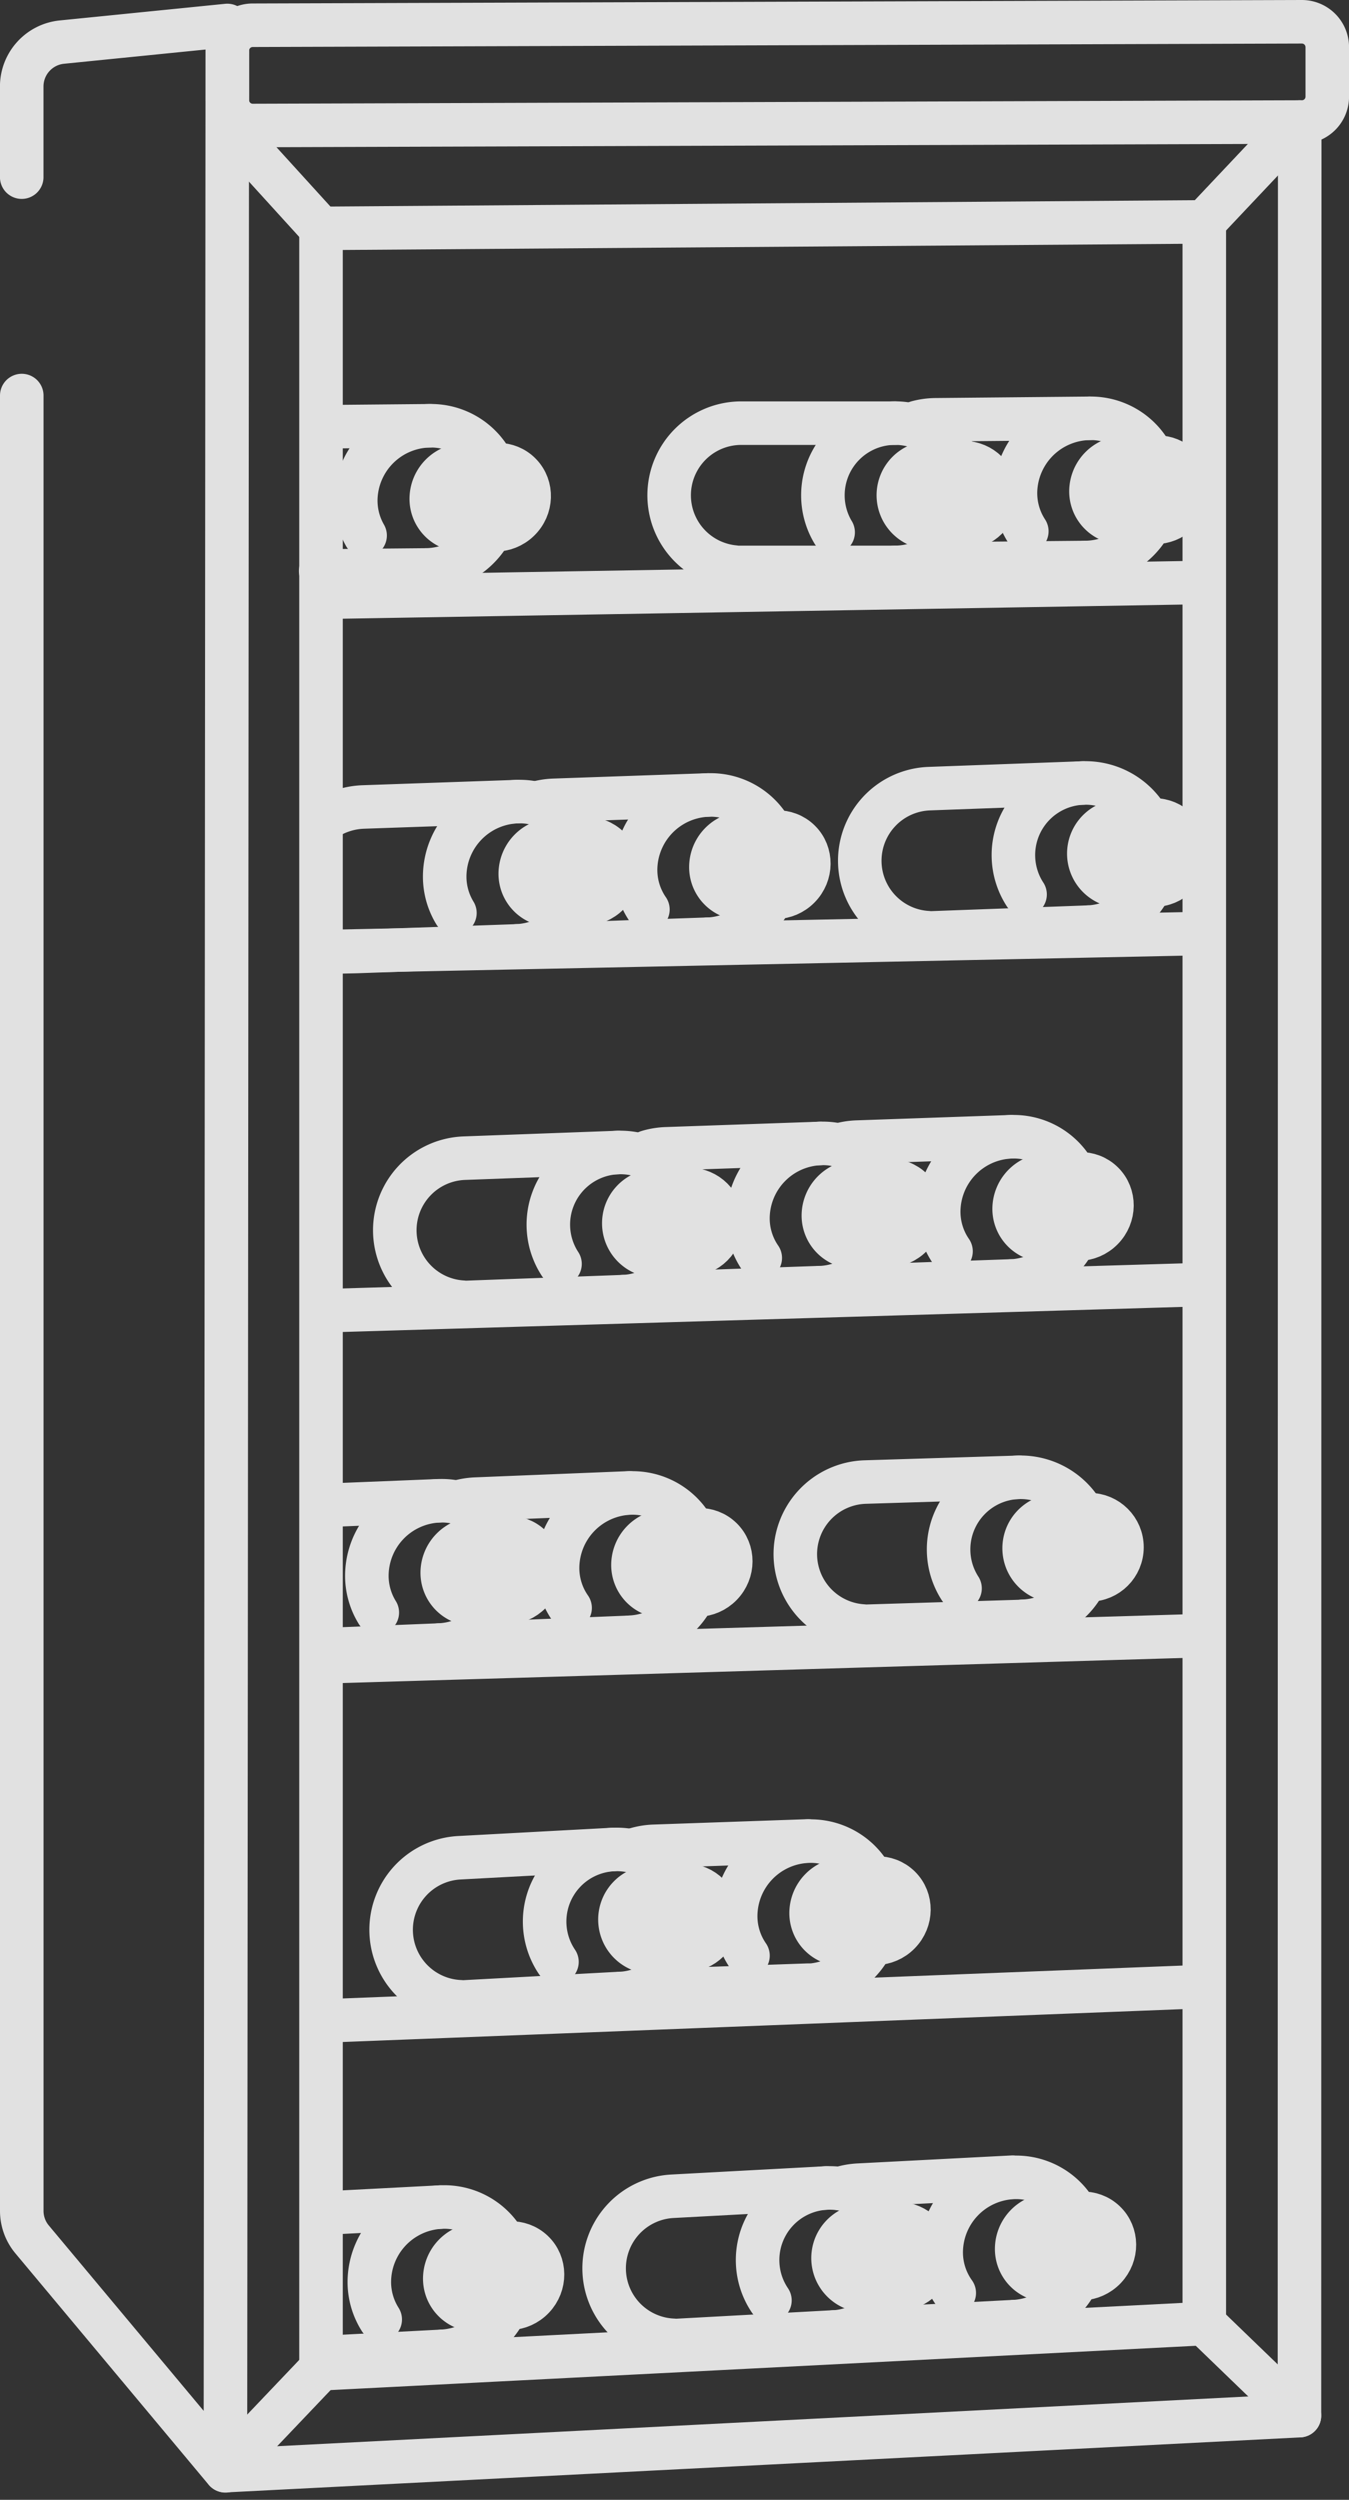 <svg xmlns="http://www.w3.org/2000/svg" width="30.988" height="57.423" viewBox="0 0 30.988 57.423">
  <rect x="0" y="0" width="30.988" height="57.423" fill="#333333" stroke="none"/>
  <g id="product_ico2" transform="translate(0.5 0.5)" opacity="0.85">
    <path id="패스_11505" data-name="패스 11505" d="M-5473.206-1015.22l-24.085.08a.584.584,0,0,1-.591-.576v-1.151a.584.584,0,0,1,.591-.576l24.085-.08a.584.584,0,0,1,.591.576v1.151A.583.583,0,0,1-5473.206-1015.22Z" transform="translate(5502.604 1017.523)" fill="none" stroke="#fff" stroke-linecap="round" stroke-linejoin="round" stroke-width="1"/>
    <path id="패스_11506" data-name="패스 11506" d="M-5561.257-1007.937v41.7a1.024,1.024,0,0,0,.239.657l4.439,5.314.044-56.172-3.8.382a1.025,1.025,0,0,0-.923,1.02v2.082" transform="translate(5561.257 1016.523)" fill="none" stroke="#fff" stroke-linecap="round" stroke-linejoin="round" stroke-width="1"/>
    <path id="패스_11507" data-name="패스 11507" d="M-5498.472-932.661l24.672-1.264.006-52.686" transform="translate(5503.15 988.914)" fill="none" stroke="#fff" stroke-linecap="round" stroke-linejoin="round" stroke-width="1"/>
    <path id="패스_11508" data-name="패스 11508" d="M-5448.758-955.823l0,48.277-20.29,1.039v-49.167Z" transform="translate(5475.922 960.42)" fill="none" stroke="#fff" stroke-linecap="round" stroke-linejoin="round" stroke-width="1"/>
    <line id="선_146" data-name="선 146" y1="0.784" x2="20.025" transform="translate(7.022 45.136)" fill="none" stroke="#fff" stroke-linecap="round" stroke-linejoin="round" stroke-width="1"/>
    <line id="선_147" data-name="선 147" y1="0.598" x2="20.025" transform="translate(7.022 37.073)" fill="none" stroke="#fff" stroke-linecap="round" stroke-linejoin="round" stroke-width="1"/>
    <line id="선_148" data-name="선 148" y1="0.598" x2="20.025" transform="translate(7.022 29.009)" fill="none" stroke="#fff" stroke-linecap="round" stroke-linejoin="round" stroke-width="1"/>
    <line id="선_149" data-name="선 149" y1="0.412" x2="20.025" transform="translate(7.022 20.945)" fill="none" stroke="#fff" stroke-linecap="round" stroke-linejoin="round" stroke-width="1"/>
    <line id="선_150" data-name="선 150" y1="0.337" x2="20.025" transform="translate(7.022 12.881)" fill="none" stroke="#fff" stroke-linecap="round" stroke-linejoin="round" stroke-width="1"/>
    <line id="선_151" data-name="선 151" y1="1.891" x2="1.784" transform="translate(27.164 2.705)" fill="none" stroke="#fff" stroke-linecap="round" stroke-linejoin="round" stroke-width="1"/>
    <line id="선_152" data-name="선 152" x1="2.148" y1="2.362" transform="translate(4.722 2.383)" fill="none" stroke="#fff" stroke-linecap="round" stroke-linejoin="round" stroke-width="1"/>
    <line id="선_153" data-name="선 153" x1="2.192" y2="2.303" transform="translate(4.678 53.913)" fill="none" stroke="#fff" stroke-linecap="round" stroke-linejoin="round" stroke-width="1"/>
    <line id="선_154" data-name="선 154" x2="2.191" y2="2.115" transform="translate(27.159 52.874)" fill="none" stroke="#fff" stroke-linecap="round" stroke-linejoin="round" stroke-width="1"/>
    <g id="그룹_14215" data-name="그룹 14215" transform="translate(7.022 17.76)">
      <g id="그룹_14214" data-name="그룹 14214">
        <g id="그룹_14212" data-name="그룹 14212" transform="translate(4.777)">
          <ellipse id="타원_37" data-name="타원 37" cx="0.762" cy="0.736" rx="0.762" ry="0.736" transform="translate(4.473 1.63) rotate(-45.5)" fill="#fff" stroke="#fff" stroke-width="1"/>
          <path id="패스_11509" data-name="패스 11509" d="M-5371.729-776.515a1.6,1.6,0,0,1-.283-.916,1.728,1.728,0,0,1,1.657-1.714,1.589,1.589,0,0,1,1.657,1.6,1.728,1.728,0,0,1-1.657,1.714" transform="translate(5374.313 779.147)" fill="none" stroke="#fff" stroke-linecap="round" stroke-linejoin="round" stroke-width="1"/>
          <path id="패스_11510" data-name="패스 11510" d="M-5348-767.667a.782.782,0,0,0-.75.776.719.719,0,0,0,.75.723l.749-.026v-1.5Z" transform="translate(5352.781 768.546)" fill="none" stroke="#fff" stroke-linecap="round" stroke-linejoin="round" stroke-width="1"/>
          <path id="패스_11511" data-name="패스 11511" d="M-5399.27-734.541v.008l3.687-.129" transform="translate(5399.54 737.976)" fill="none" stroke="#fff" stroke-linecap="round" stroke-linejoin="round" stroke-width="1"/>
          <path id="패스_11512" data-name="패스 11512" d="M-5398.938-779.133l-3.531.123a1.686,1.686,0,0,0-.426.07" transform="translate(5402.896 779.134)" fill="none" stroke="#fff" stroke-linecap="round" stroke-linejoin="round" stroke-width="1"/>
        </g>
        <g id="그룹_14213" data-name="그룹 14213" transform="translate(0 0.153)">
          <ellipse id="타원_38" data-name="타원 38" cx="0.762" cy="0.736" rx="0.762" ry="0.736" transform="translate(4.868 1.63) rotate(-45.5)" fill="#fff" stroke="#fff" stroke-width="1"/>
          <path id="패스_11513" data-name="패스 11513" d="M-5430.6-774.534a1.606,1.606,0,0,1-.235-.844,1.728,1.728,0,0,1,1.656-1.714,1.589,1.589,0,0,1,1.657,1.6,1.728,1.728,0,0,1-1.657,1.714" transform="translate(5433.528 777.093)" fill="none" stroke="#fff" stroke-linecap="round" stroke-linejoin="round" stroke-width="1"/>
          <path id="패스_11514" data-name="패스 11514" d="M-5406.819-765.613a.782.782,0,0,0-.75.775.719.719,0,0,0,.75.723l.749-.026v-1.5Z" transform="translate(5411.998 766.492)" fill="none" stroke="#fff" stroke-linecap="round" stroke-linejoin="round" stroke-width="1"/>
          <path id="패스_11515" data-name="패스 11515" d="M-5467.012-732.463l.665-.015,3.687-.129" transform="translate(5467.012 735.922)" fill="none" stroke="#fff" stroke-linecap="round" stroke-linejoin="round" stroke-width="1"/>
          <path id="패스_11516" data-name="패스 11516" d="M-5462.66-777.079l-3.531.123a1.7,1.7,0,0,0-.821.246" transform="translate(5467.012 777.08)" fill="none" stroke="#fff" stroke-linecap="round" stroke-linejoin="round" stroke-width="1"/>
        </g>
      </g>
    </g>
    <g id="그룹_14219" data-name="그룹 14219" transform="translate(14.38 25.611)">
      <g id="그룹_14218" data-name="그룹 14218">
        <g id="그룹_14216" data-name="그룹 14216" transform="translate(4.382)">
          <ellipse id="타원_39" data-name="타원 39" cx="0.762" cy="0.736" rx="0.762" ry="0.736" transform="translate(4.473 1.63) rotate(-45.5)" fill="#fff" stroke="#fff" stroke-width="1"/>
          <path id="패스_11517" data-name="패스 11517" d="M-5278.256-671.136a1.6,1.6,0,0,1-.283-.916,1.728,1.728,0,0,1,1.656-1.714,1.589,1.589,0,0,1,1.657,1.6,1.728,1.728,0,0,1-1.657,1.714" transform="translate(5280.84 673.768)" fill="none" stroke="#fff" stroke-linecap="round" stroke-linejoin="round" stroke-width="1"/>
          <path id="패스_11518" data-name="패스 11518" d="M-5254.525-662.288a.782.782,0,0,0-.75.775.719.719,0,0,0,.75.723l.749-.026v-1.5Z" transform="translate(5259.309 663.167)" fill="none" stroke="#fff" stroke-linecap="round" stroke-linejoin="round" stroke-width="1"/>
          <line id="선_155" data-name="선 155" y1="0.129" x2="3.687" transform="translate(0.27 3.314)" fill="none" stroke="#fff" stroke-linecap="round" stroke-linejoin="round" stroke-width="1"/>
          <path id="패스_11519" data-name="패스 11519" d="M-5305.467-673.755l-3.531.123a1.683,1.683,0,0,0-.426.07" transform="translate(5309.425 673.756)" fill="none" stroke="#fff" stroke-linecap="round" stroke-linejoin="round" stroke-width="1"/>
        </g>
        <g id="그룹_14217" data-name="그룹 14217" transform="translate(0 0.153)">
          <ellipse id="타원_40" data-name="타원 40" cx="0.762" cy="0.736" rx="0.762" ry="0.736" transform="translate(4.473 1.63) rotate(-45.5)" fill="#fff" stroke="#fff" stroke-width="1"/>
          <path id="패스_11520" data-name="패스 11520" d="M-5337.077-669.082a1.6,1.6,0,0,1-.283-.916,1.728,1.728,0,0,1,1.657-1.714,1.589,1.589,0,0,1,1.656,1.6,1.728,1.728,0,0,1-1.656,1.714" transform="translate(5339.661 671.714)" fill="none" stroke="#fff" stroke-linecap="round" stroke-linejoin="round" stroke-width="1"/>
          <path id="패스_11521" data-name="패스 11521" d="M-5313.346-660.234a.782.782,0,0,0-.75.776.719.719,0,0,0,.75.723l.75-.026v-1.5Z" transform="translate(5318.13 661.113)" fill="none" stroke="#fff" stroke-linecap="round" stroke-linejoin="round" stroke-width="1"/>
          <path id="패스_11522" data-name="패스 11522" d="M-5364.617-627.108v.008l3.687-.129" transform="translate(5364.888 630.543)" fill="none" stroke="#fff" stroke-linecap="round" stroke-linejoin="round" stroke-width="1"/>
          <path id="패스_11523" data-name="패스 11523" d="M-5364.287-671.7l-3.531.123a1.688,1.688,0,0,0-.426.07" transform="translate(5368.244 671.702)" fill="none" stroke="#fff" stroke-linecap="round" stroke-linejoin="round" stroke-width="1"/>
        </g>
      </g>
    </g>
    <g id="그룹_14222" data-name="그룹 14222" transform="translate(14.098 41.787)">
      <g id="그룹_14221" data-name="그룹 14221">
        <g id="그룹_14220" data-name="그룹 14220">
          <ellipse id="타원_41" data-name="타원 41" cx="0.762" cy="0.736" rx="0.762" ry="0.736" transform="translate(4.473 1.63) rotate(-45.5)" fill="#fff" stroke="#fff" stroke-width="1"/>
          <path id="패스_11524" data-name="패스 11524" d="M-5340.862-454a1.6,1.6,0,0,1-.283-.916,1.728,1.728,0,0,1,1.657-1.714,1.589,1.589,0,0,1,1.657,1.6,1.728,1.728,0,0,1-1.657,1.714" transform="translate(5343.446 456.636)" fill="none" stroke="#fff" stroke-linecap="round" stroke-linejoin="round" stroke-width="1"/>
          <path id="패스_11525" data-name="패스 11525" d="M-5317.131-445.156a.782.782,0,0,0-.749.775.719.719,0,0,0,.749.723l.75-.026v-1.5Z" transform="translate(5321.914 446.035)" fill="none" stroke="#fff" stroke-linecap="round" stroke-linejoin="round" stroke-width="1"/>
          <line id="선_156" data-name="선 156" y1="0.129" x2="3.687" transform="translate(0.27 3.314)" fill="none" stroke="#fff" stroke-linecap="round" stroke-linejoin="round" stroke-width="1"/>
          <path id="패스_11526" data-name="패스 11526" d="M-5368.073-456.622l-3.531.123a1.681,1.681,0,0,0-.426.07" transform="translate(5372.031 456.623)" fill="none" stroke="#fff" stroke-linecap="round" stroke-linejoin="round" stroke-width="1"/>
        </g>
      </g>
    </g>
    <g id="그룹_14229" data-name="그룹 14229" transform="translate(6.866 9.109)">
      <g id="그룹_14227" data-name="그룹 14227">
        <g id="그룹_14224" data-name="그룹 14224" transform="translate(13.7)">
          <g id="그룹_14223" data-name="그룹 14223">
            <ellipse id="타원_42" data-name="타원 42" cx="0.762" cy="0.736" rx="0.762" ry="0.736" transform="translate(4.435 1.642) rotate(-44.054)" fill="#fff" stroke="#fff" stroke-width="1"/>
            <path id="패스_11527" data-name="패스 11527" d="M-5254.609-892.667a1.606,1.606,0,0,1-.26-.923,1.729,1.729,0,0,1,1.7-1.672,1.589,1.589,0,0,1,1.616,1.64,1.729,1.729,0,0,1-1.7,1.672" transform="translate(5257.13 895.262)" fill="none" stroke="#fff" stroke-linecap="round" stroke-linejoin="round" stroke-width="1"/>
            <path id="패스_11528" data-name="패스 11528" d="M-5230.819-883.284a.782.782,0,0,0-.769.756.719.719,0,0,0,.731.742l.75-.007.038-1.5Z" transform="translate(5235.583 884.183)" fill="none" stroke="#fff" stroke-linecap="round" stroke-linejoin="round" stroke-width="1"/>
            <line id="선_157" data-name="선 157" y1="0.036" x2="3.689" transform="translate(0.187 3.312)" fill="none" stroke="#fff" stroke-linecap="round" stroke-linejoin="round" stroke-width="1"/>
            <path id="패스_11529" data-name="패스 11529" d="M-5281.251-895.261l-3.534.034a1.681,1.681,0,0,0-.427.059" transform="translate(5285.212 895.261)" fill="none" stroke="#fff" stroke-linecap="round" stroke-linejoin="round" stroke-width="1"/>
          </g>
        </g>
        <g id="그룹_14226" data-name="그룹 14226" transform="translate(0 0.171)">
          <g id="그룹_14225" data-name="그룹 14225">
            <ellipse id="타원_43" data-name="타원 43" cx="0.762" cy="0.736" rx="0.762" ry="0.736" transform="translate(2.981 1.642) rotate(-44.054)" fill="#fff" stroke="#fff" stroke-width="1"/>
            <path id="패스_11530" data-name="패스 11530" d="M-5458.065-890.45a1.608,1.608,0,0,1-.214-.849,1.728,1.728,0,0,1,1.7-1.672,1.589,1.589,0,0,1,1.616,1.64,1.728,1.728,0,0,1-1.7,1.672" transform="translate(5459.086 892.971)" fill="none" stroke="#fff" stroke-linecap="round" stroke-linejoin="round" stroke-width="1"/>
            <path id="패스_11531" data-name="패스 11531" d="M-5434.229-880.992a.782.782,0,0,0-.769.756.718.718,0,0,0,.73.742l.75-.007.038-1.5Z" transform="translate(5437.539 881.891)" fill="none" stroke="#fff" stroke-linecap="round" stroke-linejoin="round" stroke-width="1"/>
            <line id="선_158" data-name="선 158" y1="0.023" x2="2.423" transform="translate(0 3.312)" fill="none" stroke="#fff" stroke-linecap="round" stroke-linejoin="round" stroke-width="1"/>
            <line id="선_159" data-name="선 159" x1="2.423" y2="0.023" transform="translate(0.084 0)" fill="none" stroke="#fff" stroke-linecap="round" stroke-linejoin="round" stroke-width="1"/>
          </g>
        </g>
      </g>
      <g id="그룹_14228" data-name="그룹 14228" transform="translate(8.005 0.111)">
        <circle id="타원_44" data-name="타원 44" cx="0.749" cy="0.749" r="0.749" transform="translate(6.014 0.907)" fill="#fff" stroke="#fff" stroke-width="1"/>
        <path id="패스_11532" data-name="패스 11532" d="M-5314.021-891.259a1.65,1.65,0,0,1-.235-.852,1.657,1.657,0,0,1,1.657-1.657,1.657,1.657,0,0,1,1.656,1.657,1.657,1.657,0,0,1-1.656,1.657" transform="translate(5317.788 893.767)" fill="none" stroke="#fff" stroke-linecap="round" stroke-linejoin="round" stroke-width="1"/>
        <path id="패스_11533" data-name="패스 11533" d="M-5290.243-881.588a.749.749,0,0,0-.749.749.749.749,0,0,0,.749.749h.75v-1.5Z" transform="translate(5296.257 882.495)" fill="none" stroke="#fff" stroke-linecap="round" stroke-linejoin="round" stroke-width="1"/>
        <path id="패스_11534" data-name="패스 11534" d="M-5356.469-893.767H-5360a1.657,1.657,0,0,0-1.657,1.657,1.656,1.656,0,0,0,1.5,1.649v.008h3.687" transform="translate(5361.657 893.767)" fill="none" stroke="#fff" stroke-linecap="round" stroke-linejoin="round" stroke-width="1"/>
      </g>
    </g>
    <g id="그룹_14235" data-name="그룹 14235" transform="translate(7.152 33.434)">
      <g id="그룹_14233" data-name="그룹 14233" transform="translate(0 0.361)">
        <g id="그룹_14232" data-name="그룹 14232">
          <g id="그룹_14230" data-name="그룹 14230" transform="translate(2.846)">
            <ellipse id="타원_45" data-name="타원 45" cx="0.762" cy="0.736" rx="0.762" ry="0.736" transform="matrix(0.697, -0.717, 0.717, 0.697, 4.481, 1.628)" fill="#fff" stroke="#fff" stroke-width="1"/>
            <path id="패스_11535" data-name="패스 11535" d="M-5395.773-561.276a1.6,1.6,0,0,1-.288-.915,1.729,1.729,0,0,1,1.647-1.724,1.589,1.589,0,0,1,1.666,1.589,1.728,1.728,0,0,1-1.647,1.724" transform="translate(5398.371 563.916)" fill="none" stroke="#fff" stroke-linecap="round" stroke-linejoin="round" stroke-width="1"/>
            <path id="패스_11536" data-name="패스 11536" d="M-5372.056-552.546a.782.782,0,0,0-.745.78.719.719,0,0,0,.753.719l.749-.03-.008-1.5Z" transform="translate(5376.843 553.421)" fill="none" stroke="#fff" stroke-linecap="round" stroke-linejoin="round" stroke-width="1"/>
            <path id="패스_11537" data-name="패스 11537" d="M-5423.187-519.284v.008l3.687-.149" transform="translate(5423.476 522.74)" fill="none" stroke="#fff" stroke-linecap="round" stroke-linejoin="round" stroke-width="1"/>
            <path id="패스_11538" data-name="패스 11538" d="M-5423.1-563.9l-3.531.143a1.689,1.689,0,0,0-.426.073" transform="translate(5427.059 563.898)" fill="none" stroke="#fff" stroke-linecap="round" stroke-linejoin="round" stroke-width="1"/>
          </g>
          <g id="그룹_14231" data-name="그룹 14231" transform="translate(0 0.178)">
            <ellipse id="타원_46" data-name="타원 46" cx="0.762" cy="0.736" rx="0.762" ry="0.736" transform="matrix(0.697, -0.717, 0.717, 0.697, 2.946, 1.628)" fill="#fff" stroke="#fff" stroke-width="1"/>
            <path id="패스_11539" data-name="패스 11539" d="M-5454.63-558.963a1.607,1.607,0,0,1-.24-.842,1.728,1.728,0,0,1,1.647-1.724,1.589,1.589,0,0,1,1.666,1.589,1.728,1.728,0,0,1-1.647,1.724" transform="translate(5455.645 561.531)" fill="none" stroke="#fff" stroke-linecap="round" stroke-linejoin="round" stroke-width="1"/>
            <path id="패스_11540" data-name="패스 11540" d="M-5430.865-550.161a.782.782,0,0,0-.745.78.719.719,0,0,0,.753.719l.749-.03-.008-1.5Z" transform="translate(5434.117 551.036)" fill="none" stroke="#fff" stroke-linecap="round" stroke-linejoin="round" stroke-width="1"/>
            <line id="선_160" data-name="선 160" y1="0.098" x2="2.421" transform="translate(0.019 3.315)" fill="none" stroke="#fff" stroke-linecap="round" stroke-linejoin="round" stroke-width="1"/>
            <line id="선_161" data-name="선 161" x1="2.421" y2="0.098" transform="translate(0 0.001)" fill="none" stroke="#fff" stroke-linecap="round" stroke-linejoin="round" stroke-width="1"/>
          </g>
        </g>
      </g>
      <g id="그룹_14234" data-name="그룹 14234" transform="translate(10.611)">
        <circle id="타원_47" data-name="타원 47" cx="0.749" cy="0.749" r="0.749" transform="translate(6.012 0.859)" fill="#fff" stroke="#fff" stroke-width="1"/>
        <path id="패스_11541" data-name="패스 11541" d="M-5275.2-566.208a1.649,1.649,0,0,1-.262-.844,1.657,1.657,0,0,1,1.6-1.707,1.656,1.656,0,0,1,1.707,1.6,1.656,1.656,0,0,1-1.6,1.707" transform="translate(5278.99 568.76)" fill="none" stroke="#fff" stroke-linecap="round" stroke-linejoin="round" stroke-width="1"/>
        <path id="패스_11542" data-name="패스 11542" d="M-5251.474-557.206a.749.749,0,0,0-.726.772.749.749,0,0,0,.772.726l.749-.023-.046-1.5Z" transform="translate(5257.463 558.088)" fill="none" stroke="#fff" stroke-linecap="round" stroke-linejoin="round" stroke-width="1"/>
        <path id="패스_11543" data-name="패스 11543" d="M-5317.7-568.749l-3.53.109a1.657,1.657,0,0,0-1.6,1.707,1.657,1.657,0,0,0,1.551,1.6v.008l3.686-.114" transform="translate(5322.837 568.75)" fill="none" stroke="#fff" stroke-linecap="round" stroke-linejoin="round" stroke-width="1"/>
      </g>
    </g>
    <g id="그룹_14236" data-name="그룹 14236" transform="translate(19.25 17.485)">
      <circle id="타원_48" data-name="타원 48" cx="0.749" cy="0.749" r="0.749" transform="translate(6.01 0.849)" fill="#fff" stroke="#fff" stroke-width="1"/>
      <path id="패스_11544" data-name="패스 11544" d="M-5255.24-780.27a1.655,1.655,0,0,1-.267-.843,1.657,1.657,0,0,1,1.594-1.717,1.657,1.657,0,0,1,1.717,1.594,1.657,1.657,0,0,1-1.594,1.717" transform="translate(5259.037 782.831)" fill="none" stroke="#fff" stroke-linecap="round" stroke-linejoin="round" stroke-width="1"/>
      <path id="패스_11545" data-name="패스 11545" d="M-5231.529-771.4a.749.749,0,0,0-.721.776.749.749,0,0,0,.776.721l.749-.028-.055-1.5Z" transform="translate(5237.512 772.275)" fill="none" stroke="#fff" stroke-linecap="round" stroke-linejoin="round" stroke-width="1"/>
      <path id="패스_11546" data-name="패스 11546" d="M-5297.751-782.815l-3.529.13a1.657,1.657,0,0,0-1.594,1.717,1.656,1.656,0,0,0,1.561,1.592v.008l3.685-.136" transform="translate(5302.875 782.816)" fill="none" stroke="#fff" stroke-linecap="round" stroke-linejoin="round" stroke-width="1"/>
    </g>
    <g id="그룹_14242" data-name="그룹 14242" transform="translate(7.192 49.514)">
      <g id="그룹_14240" data-name="그룹 14240">
        <g id="그룹_14239" data-name="그룹 14239">
          <g id="그룹_14237" data-name="그룹 14237" transform="translate(11.604)">
            <ellipse id="타원_49" data-name="타원 49" cx="0.762" cy="0.736" rx="0.762" ry="0.736" transform="matrix(0.689, -0.725, 0.725, 0.689, 4.496, 1.623)" fill="#fff" stroke="#fff" stroke-width="1"/>
            <path id="패스_11547" data-name="패스 11547" d="M-5277.461-350.27a1.605,1.605,0,0,1-.3-.911,1.729,1.729,0,0,1,1.627-1.742,1.589,1.589,0,0,1,1.684,1.57,1.729,1.729,0,0,1-1.627,1.742" transform="translate(5280.085 352.927)" fill="none" stroke="#fff" stroke-linecap="round" stroke-linejoin="round" stroke-width="1"/>
            <path id="패스_11548" data-name="패스 11548" d="M-5253.773-341.778a.782.782,0,0,0-.736.788.719.719,0,0,0,.762.71l.749-.039-.025-1.5Z" transform="translate(5258.567 342.645)" fill="none" stroke="#fff" stroke-linecap="round" stroke-linejoin="round" stroke-width="1"/>
            <line id="선_162" data-name="선 162" y1="0.191" x2="3.685" transform="translate(0.325 3.315)" fill="none" stroke="#fff" stroke-linecap="round" stroke-linejoin="round" stroke-width="1"/>
            <path id="패스_11549" data-name="패스 11549" d="M-5305.021-352.9l-3.529.183a1.687,1.687,0,0,0-.424.077" transform="translate(5308.974 352.898)" fill="none" stroke="#fff" stroke-linecap="round" stroke-linejoin="round" stroke-width="1"/>
          </g>
          <g id="그룹_14238" data-name="그룹 14238" transform="translate(0 0.682)">
            <ellipse id="타원_50" data-name="타원 50" cx="0.762" cy="0.736" rx="0.762" ry="0.736" transform="matrix(0.689, -0.725, 0.725, 0.689, 2.963, 1.623)" fill="#fff" stroke="#fff" stroke-width="1"/>
            <path id="패스_11550" data-name="패스 11550" d="M-5453.844-341.185a1.609,1.609,0,0,1-.25-.839,1.728,1.728,0,0,1,1.627-1.742,1.589,1.589,0,0,1,1.684,1.57,1.729,1.729,0,0,1-1.627,1.742" transform="translate(5454.886 343.769)" fill="none" stroke="#fff" stroke-linecap="round" stroke-linejoin="round" stroke-width="1"/>
            <path id="패스_11551" data-name="패스 11551" d="M-5430.107-332.62a.782.782,0,0,0-.736.788.719.719,0,0,0,.762.71l.749-.039-.025-1.5Z" transform="translate(5433.368 333.487)" fill="none" stroke="#fff" stroke-linecap="round" stroke-linejoin="round" stroke-width="1"/>
            <line id="선_163" data-name="선 163" y1="0.126" x2="2.42" transform="translate(0.056 3.315)" fill="none" stroke="#fff" stroke-linecap="round" stroke-linejoin="round" stroke-width="1"/>
            <line id="선_164" data-name="선 164" x1="2.42" y2="0.126" transform="translate(0 0.002)" fill="none" stroke="#fff" stroke-linecap="round" stroke-linejoin="round" stroke-width="1"/>
          </g>
        </g>
      </g>
      <g id="그룹_14241" data-name="그룹 14241" transform="translate(6.185 0.244)">
        <circle id="타원_51" data-name="타원 51" cx="0.749" cy="0.749" r="0.749" transform="translate(6.006 0.823)" fill="#fff" stroke="#fff" stroke-width="1"/>
        <path id="패스_11552" data-name="패스 11552" d="M-5334.095-347.07a1.648,1.648,0,0,1-.281-.838,1.657,1.657,0,0,1,1.565-1.743,1.656,1.656,0,0,1,1.743,1.565,1.657,1.657,0,0,1-1.565,1.743" transform="translate(5337.904 349.654)" fill="none" stroke="#fff" stroke-linecap="round" stroke-linejoin="round" stroke-width="1"/>
        <path id="패스_11553" data-name="패스 11553" d="M-5310.419-338.559a.75.75,0,0,0-.708.789.75.75,0,0,0,.789.708l.749-.04-.081-1.5Z" transform="translate(5316.387 339.423)" fill="none" stroke="#fff" stroke-linecap="round" stroke-linejoin="round" stroke-width="1"/>
        <path id="패스_11554" data-name="패스 11554" d="M-5376.614-349.621l-3.526.19a1.657,1.657,0,0,0-1.565,1.743,1.656,1.656,0,0,0,1.587,1.566v.008l3.682-.2" transform="translate(5381.708 349.623)" fill="none" stroke="#fff" stroke-linecap="round" stroke-linejoin="round" stroke-width="1"/>
      </g>
    </g>
    <g id="그룹_14243" data-name="그룹 14243" transform="translate(8.484 41.982)">
      <circle id="타원_52" data-name="타원 52" cx="0.749" cy="0.749" r="0.749" transform="translate(6.007 0.823)" fill="#fff" stroke="#fff" stroke-width="1"/>
      <path id="패스_11555" data-name="패스 11555" d="M-5399.773-451.44a1.653,1.653,0,0,1-.281-.838,1.657,1.657,0,0,1,1.565-1.743,1.656,1.656,0,0,1,1.743,1.565,1.657,1.657,0,0,1-1.565,1.743" transform="translate(5403.583 454.024)" fill="none" stroke="#fff" stroke-linecap="round" stroke-linejoin="round" stroke-width="1"/>
      <path id="패스_11556" data-name="패스 11556" d="M-5376.1-442.929a.749.749,0,0,0-.708.789.75.75,0,0,0,.789.708l.748-.04-.081-1.5Z" transform="translate(5382.066 443.793)" fill="none" stroke="#fff" stroke-linecap="round" stroke-linejoin="round" stroke-width="1"/>
      <path id="패스_11557" data-name="패스 11557" d="M-5442.294-453.991l-3.526.19a1.657,1.657,0,0,0-1.565,1.743,1.656,1.656,0,0,0,1.587,1.566v.008l3.682-.2" transform="translate(5447.388 453.993)" fill="none" stroke="#fff" stroke-linecap="round" stroke-linejoin="round" stroke-width="1"/>
    </g>
    <g id="그룹_14244" data-name="그룹 14244" transform="translate(8.568 25.973)">
      <circle id="타원_53" data-name="타원 53" cx="0.749" cy="0.749" r="0.749" transform="translate(6.01 0.849)" fill="#fff" stroke="#fff" stroke-width="1"/>
      <path id="패스_11558" data-name="패스 11558" d="M-5398.625-666.336a1.65,1.65,0,0,1-.267-.842,1.657,1.657,0,0,1,1.595-1.717,1.657,1.657,0,0,1,1.716,1.594,1.656,1.656,0,0,1-1.594,1.717" transform="translate(5402.421 668.896)" fill="none" stroke="#fff" stroke-linecap="round" stroke-linejoin="round" stroke-width="1"/>
      <path id="패스_11559" data-name="패스 11559" d="M-5374.913-657.462a.749.749,0,0,0-.721.776.749.749,0,0,0,.776.721l.749-.028-.055-1.5Z" transform="translate(5380.896 658.34)" fill="none" stroke="#fff" stroke-linecap="round" stroke-linejoin="round" stroke-width="1"/>
      <path id="패스_11560" data-name="패스 11560" d="M-5441.135-668.881l-3.529.13a1.657,1.657,0,0,0-1.594,1.717,1.656,1.656,0,0,0,1.561,1.592v.008l3.685-.136" transform="translate(5446.26 668.882)" fill="none" stroke="#fff" stroke-linecap="round" stroke-linejoin="round" stroke-width="1"/>
    </g>
  </g>
</svg>
